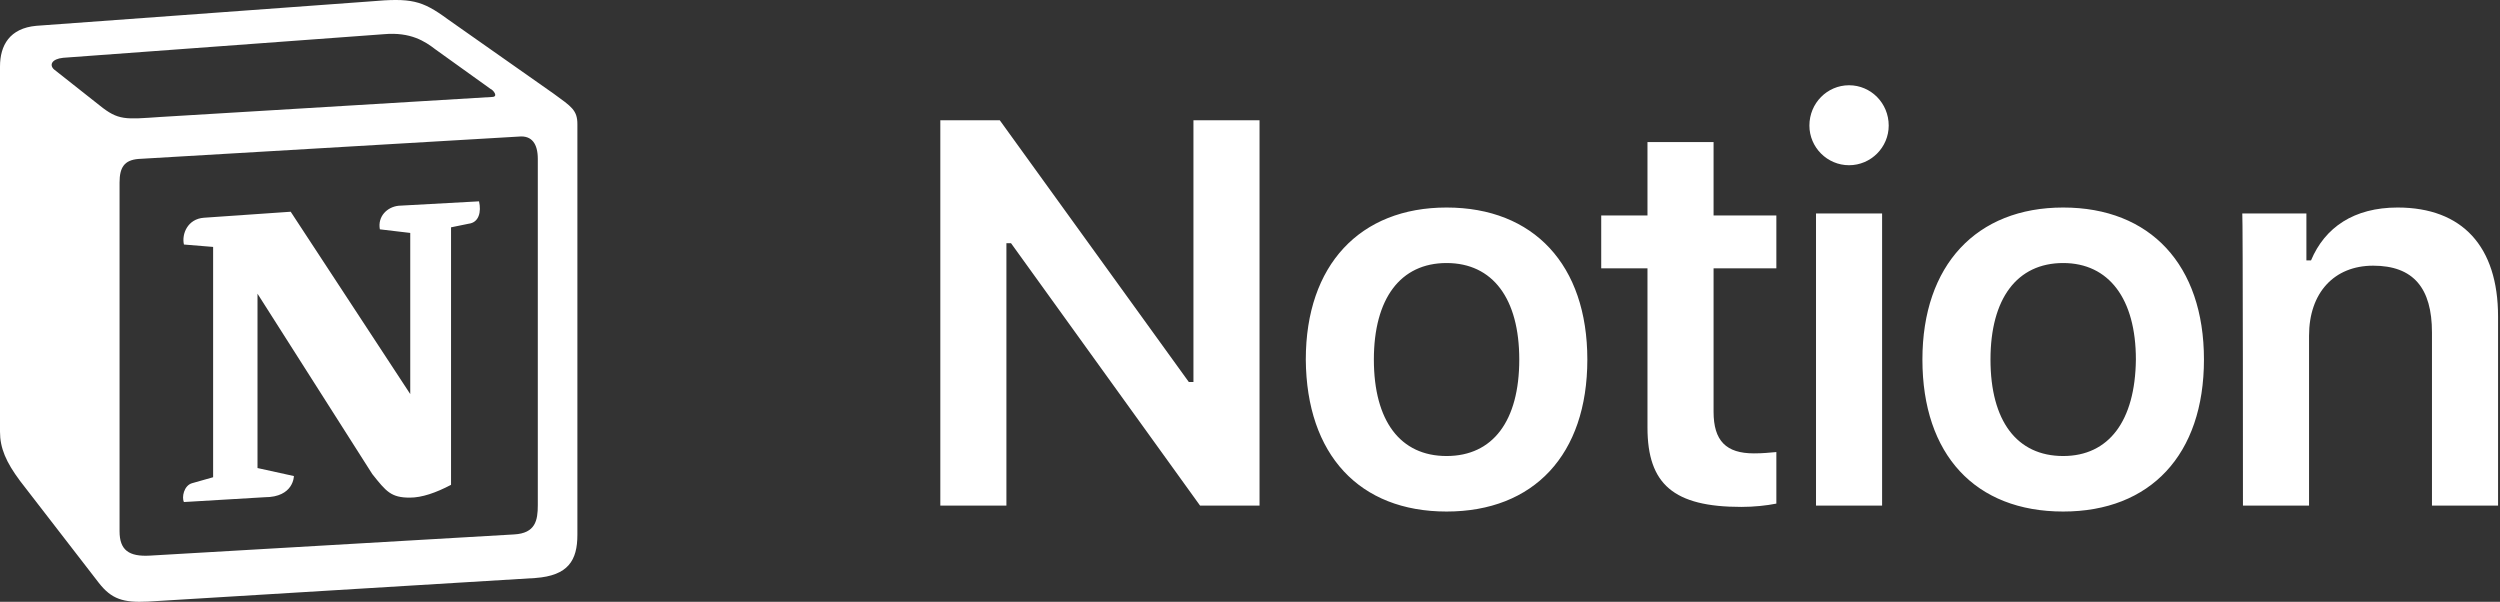 <svg width="997" height="240" viewBox="0 0 997 240" fill="none" xmlns="http://www.w3.org/2000/svg">
<rect x="0" y="0" width="997" height="240" fill="#333333" stroke="none"/>
<path d="M401.357 201.628V96.992H403.201L478.581 201.628H502.302V47.969H475.946V152.341H474.101L398.721 47.969H375V201.628H401.357ZM576.891 204C611.682 204 633.031 181.333 633.031 143.38C633.031 105.69 611.682 82.76 576.891 82.76C542.364 82.76 520.752 105.69 520.752 143.38C521.015 181.333 542.101 204 576.891 204ZM576.891 181.86C558.442 181.86 547.899 167.891 547.899 143.38C547.899 119.132 558.442 104.899 576.891 104.899C595.341 104.899 605.884 119.132 605.884 143.38C605.884 167.891 595.341 181.86 576.891 181.86ZM657.015 56.667V85.922H638.566V107.008H657.015V170.527C657.015 193.194 667.558 202.155 694.442 202.155C699.45 202.155 704.457 201.628 708.411 200.837V180.279C705.248 180.543 703.139 180.806 699.45 180.806C688.38 180.806 683.372 175.798 683.372 164.202V107.008H708.411V85.922H683.372V56.667H657.015ZM724.225 201.628H750.581V85.132H724.225V201.628ZM737.403 65.891C746.101 65.891 753.217 58.775 753.217 50.078C753.217 41.116 746.101 34 737.403 34C728.705 34 721.589 41.116 721.589 50.078C721.589 58.775 728.705 65.891 737.403 65.891ZM822.798 204C857.589 204 878.938 181.333 878.938 143.38C878.938 105.69 857.589 82.76 822.798 82.76C788.271 82.76 766.659 105.69 766.659 143.38C766.659 181.333 787.744 204 822.798 204ZM822.798 181.86C804.349 181.86 793.806 167.891 793.806 143.38C793.806 119.132 804.349 104.899 822.798 104.899C840.984 104.899 851.791 119.132 851.791 143.38C851.527 167.891 840.984 181.86 822.798 181.86ZM894.488 201.628H920.845V133.891C920.845 116.76 930.86 105.953 946.411 105.953C962.488 105.953 969.868 114.915 969.868 132.574V201.628H996.225V126.248C996.225 98.31 981.992 82.76 956.163 82.76C938.767 82.76 927.17 90.667 921.636 103.845H919.791V85.132H894.225C894.488 85.132 894.488 201.628 894.488 201.628Z" fill="white"/>
<path fill-rule="evenodd" clip-rule="evenodd" d="M39.706 42.023C47.201 48.083 49.912 47.605 63.944 46.648L196.138 38.675C199.009 38.675 196.617 35.804 195.66 35.485L173.654 19.699C169.508 16.509 163.768 12.682 153.084 13.639L25.195 23.047C20.571 23.526 19.614 25.918 21.527 27.672L39.706 42.023ZM47.679 72.799V211.85C47.679 219.345 51.347 222.056 59.798 221.578L205.068 213.126C213.52 212.648 214.476 207.545 214.476 201.485V63.391C214.476 57.332 212.084 53.983 206.982 54.461L55.174 63.391C49.593 63.87 47.679 66.74 47.679 72.799ZM191.036 80.294C191.992 84.44 191.036 88.746 186.89 89.224L179.873 90.659V193.353C173.814 196.542 168.232 198.456 163.449 198.456C155.954 198.456 154.04 196.064 148.459 189.047L102.694 117.13V186.655L117.205 189.845C117.205 189.845 117.205 198.296 105.564 198.296L73.353 200.21C72.396 198.296 73.353 193.672 76.542 192.715L84.993 190.323V98.473L73.353 97.516C72.396 93.37 74.788 87.311 81.326 86.832L115.929 84.44L163.608 157.155V92.892L151.489 91.457C150.532 86.354 154.359 82.527 158.984 82.048L191.036 80.294ZM14.511 10.29L147.662 0.563C163.927 -0.872 168.232 0.085 178.438 7.58L220.855 37.399C227.871 42.502 230.263 43.937 230.263 49.518V213.286C230.263 223.491 226.596 229.551 213.52 230.507L59.001 239.916C49.114 240.394 44.49 238.959 39.387 232.421L7.973 191.758C2.392 184.263 0 178.682 0 172.144V26.555C0 18.104 3.827 11.247 14.511 10.29Z" fill="white"/>
</svg>
